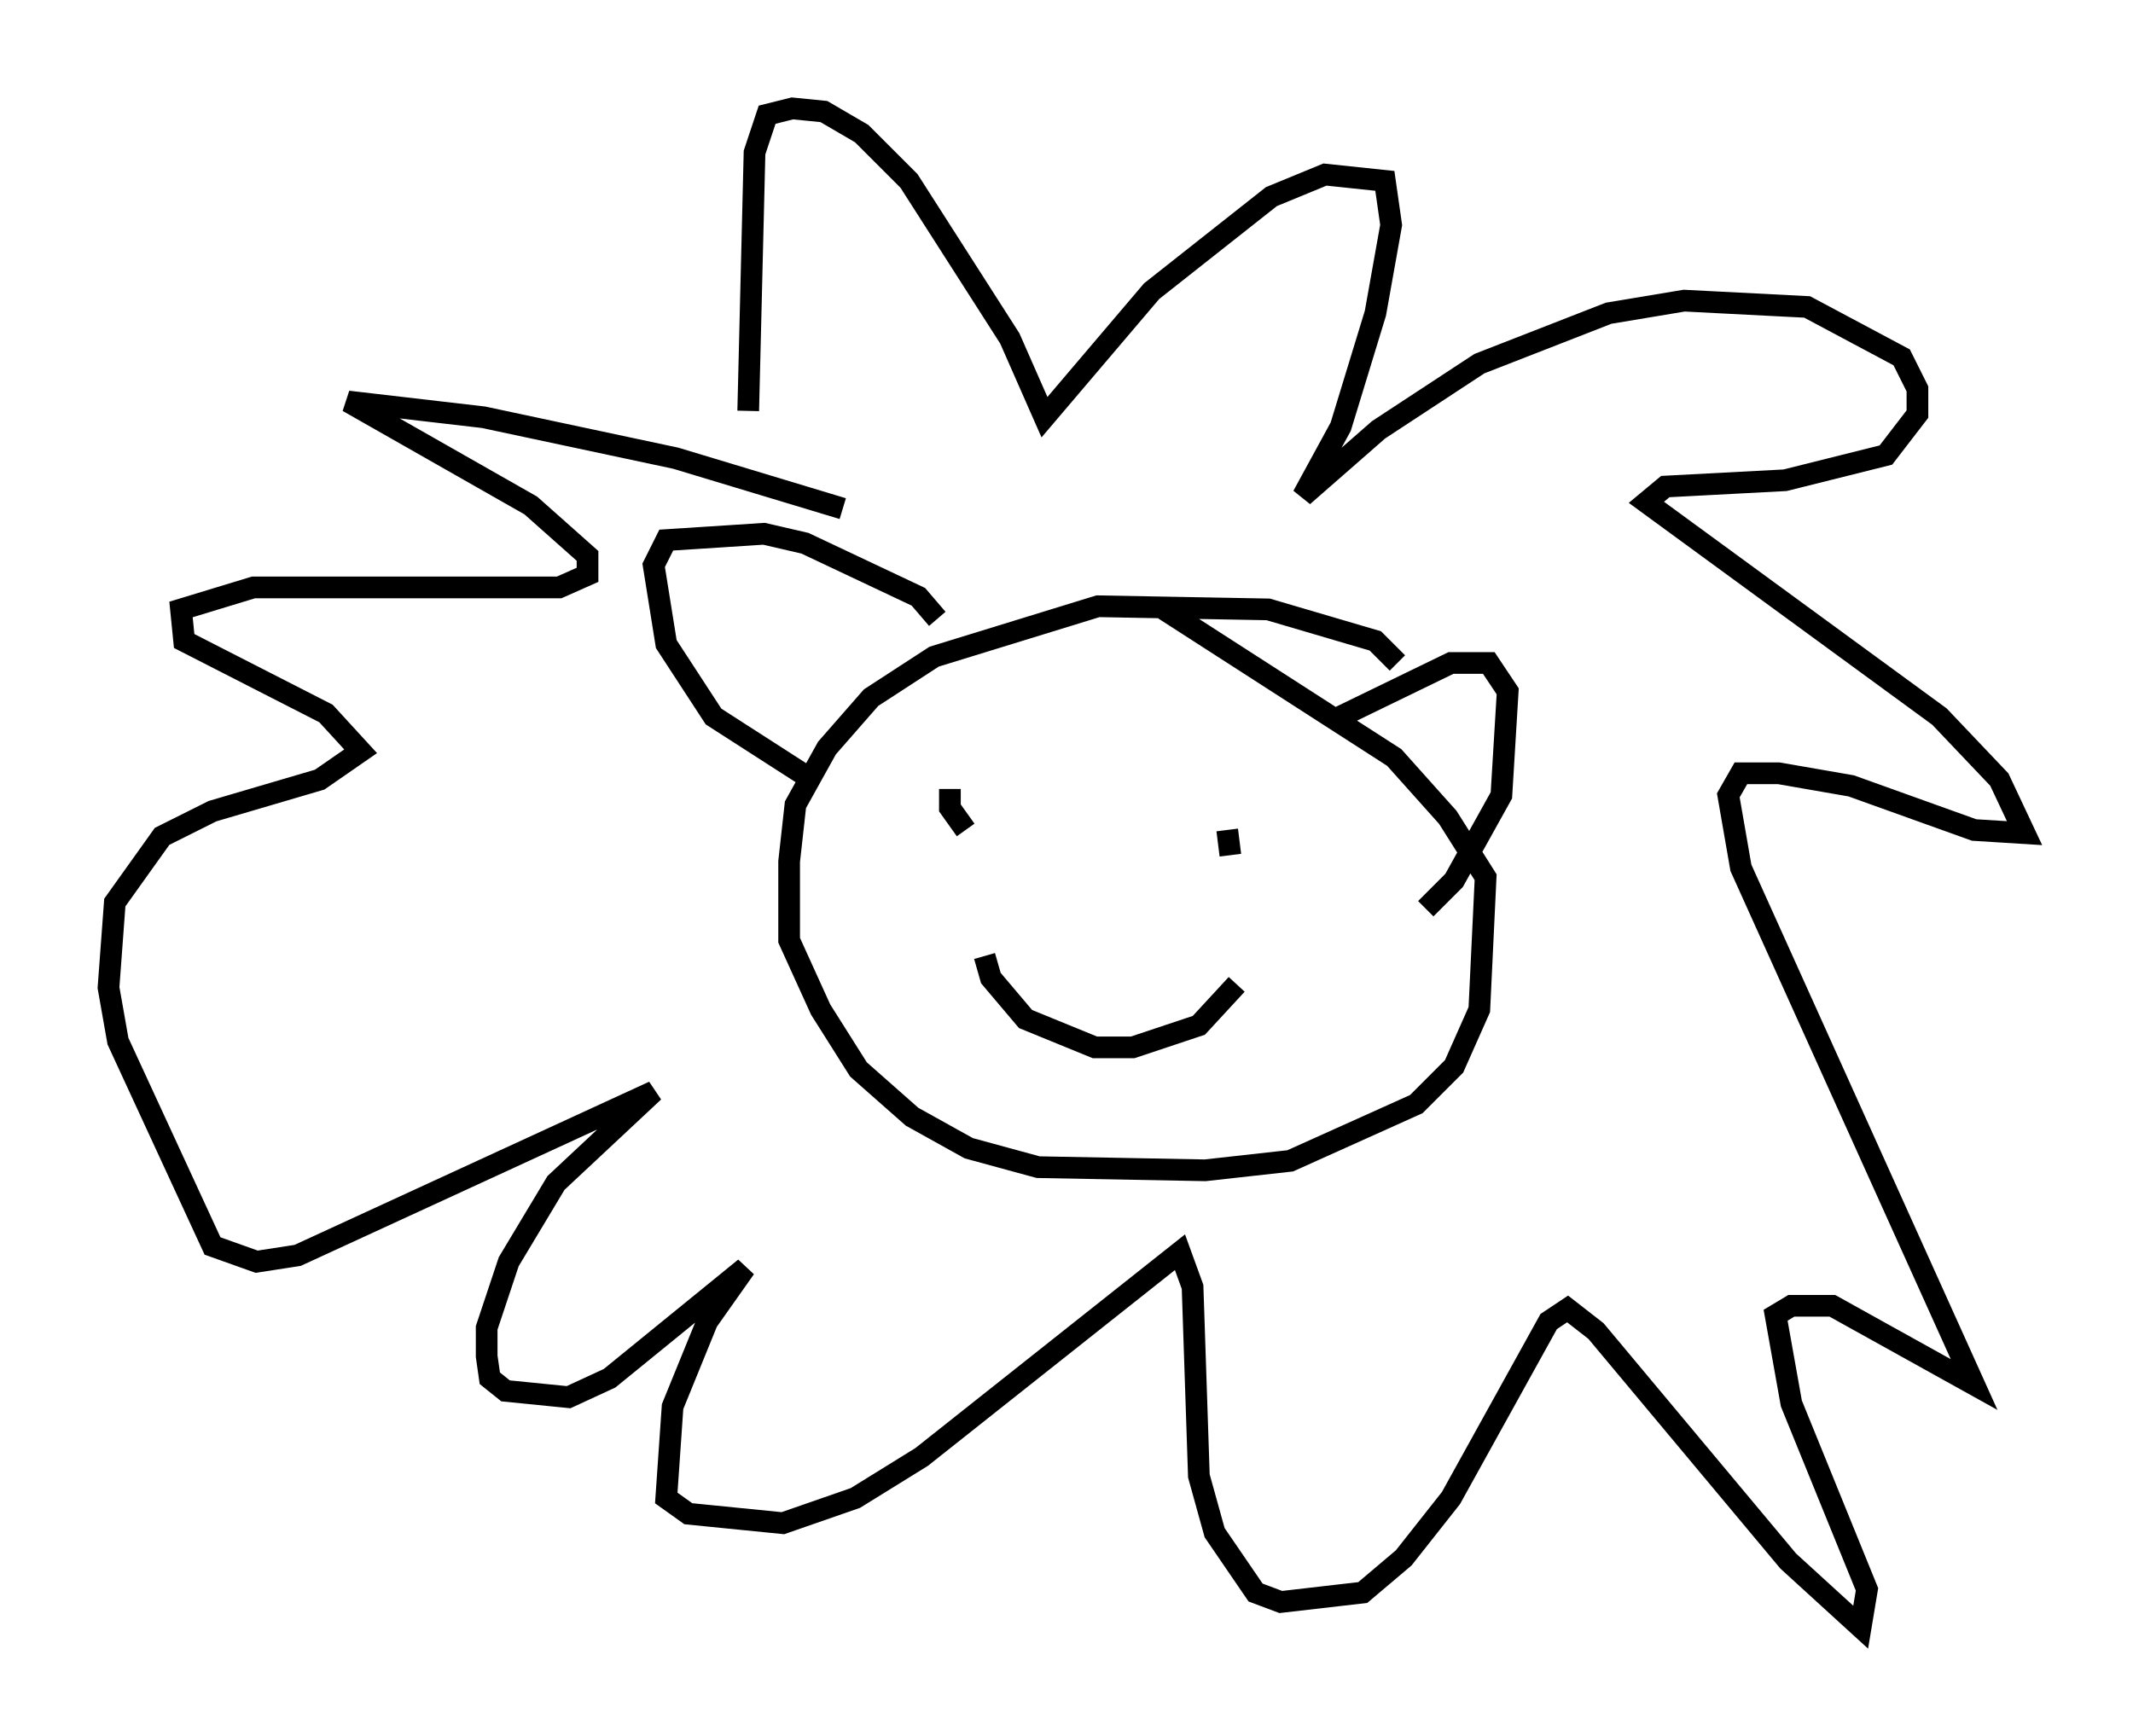 <?xml version="1.0" encoding="utf-8" ?>
<svg baseProfile="full" height="80.011" version="1.1" width="98.313" xmlns="http://www.w3.org/2000/svg" xmlns:ev="http://www.w3.org/2001/xml-events" xmlns:xlink="http://www.w3.org/1999/xlink"><defs /><rect fill="white" height="80.011" width="98.313" x="0" y="0" /><path d="M42.475, 25.045 m-3.631, -1.598 l-7.698, -2.324 -8.86, -1.888 l-6.246, -0.726 8.425, 4.793 l2.615, 2.324 0.0, 0.872 l-1.307, 0.581 -14.089, 0.0 l-3.341, 1.017 0.145, 1.453 l6.536, 3.341 1.598, 1.743 l-1.888, 1.307 -4.939, 1.453 l-2.324, 1.162 -2.179, 3.05 l-0.291, 3.922 0.436, 2.469 l4.358, 9.441 2.034, 0.726 l1.888, -0.291 16.413, -7.553 l-4.503, 4.212 -2.179, 3.631 l-1.017, 3.05 0.0, 1.307 l0.145, 1.017 0.726, 0.581 l2.905, 0.291 1.888, -0.872 l6.246, -5.084 -1.743, 2.469 l-1.598, 3.922 -0.291, 4.212 l1.017, 0.726 4.358, 0.436 l3.341, -1.162 3.05, -1.888 l11.911, -9.441 0.581, 1.598 l0.291, 8.715 0.726, 2.615 l1.888, 2.76 1.162, 0.436 l3.777, -0.436 1.888, -1.598 l2.179, -2.76 4.503, -8.134 l0.872, -0.581 1.307, 1.017 l8.86, 10.603 3.341, 3.05 l0.291, -1.743 -3.486, -8.57 l-0.726, -4.067 0.726, -0.436 l1.888, 0.0 6.536, 3.631 l-10.749, -23.821 -0.581, -3.341 l0.581, -1.017 1.743, 0.0 l3.341, 0.581 5.665, 2.034 l2.324, 0.145 -1.162, -2.469 l-2.76, -2.905 -13.508, -9.877 l0.872, -0.726 5.52, -0.291 l4.648, -1.162 1.453, -1.888 l0.0, -1.162 -0.726, -1.453 l-4.358, -2.324 -5.665, -0.291 l-3.486, 0.581 -5.955, 2.324 l-4.648, 3.05 -3.486, 3.05 l1.743, -3.196 1.598, -5.229 l0.726, -4.067 -0.291, -2.034 l-2.76, -0.291 -2.469, 1.017 l-5.52, 4.358 -4.939, 5.81 l-1.598, -3.631 -4.648, -7.263 l-2.179, -2.179 -1.743, -1.017 l-1.453, -0.145 -1.162, 0.291 l-0.581, 1.743 -0.291, 11.911 m29.922, 11.62 l-1.017, -1.017 -4.939, -1.453 l-7.844, -0.145 -7.553, 2.324 l-2.905, 1.888 -2.034, 2.324 l-1.453, 2.615 -0.291, 2.615 l0.0, 3.631 1.453, 3.196 l1.743, 2.76 2.469, 2.179 l2.615, 1.453 3.196, 0.872 l7.698, 0.145 3.922, -0.436 l5.81, -2.615 1.743, -1.743 l1.162, -2.615 0.291, -6.101 l-1.743, -2.76 -2.469, -2.76 l-10.603, -6.827 m-10.458, 0.436 l-0.872, -1.017 -5.229, -2.469 l-1.888, -0.436 -4.503, 0.291 l-0.581, 1.162 0.581, 3.631 l2.179, 3.341 4.067, 2.615 m24.838, -2.615 l5.084, -2.469 1.743, 0.0 l0.872, 1.307 -0.291, 4.793 l-2.179, 3.922 -1.307, 1.307 m-9.151, -3.631 l0.145, 1.162 m-12.201, -1.162 l-0.726, -1.017 0.0, -0.872 m13.218, 9.006 l-1.743, 1.888 -3.05, 1.017 l-1.743, 0.0 -3.196, -1.307 l-1.598, -1.888 -0.291, -1.017 " fill="none" stroke="black" stroke-width="1" /></svg>